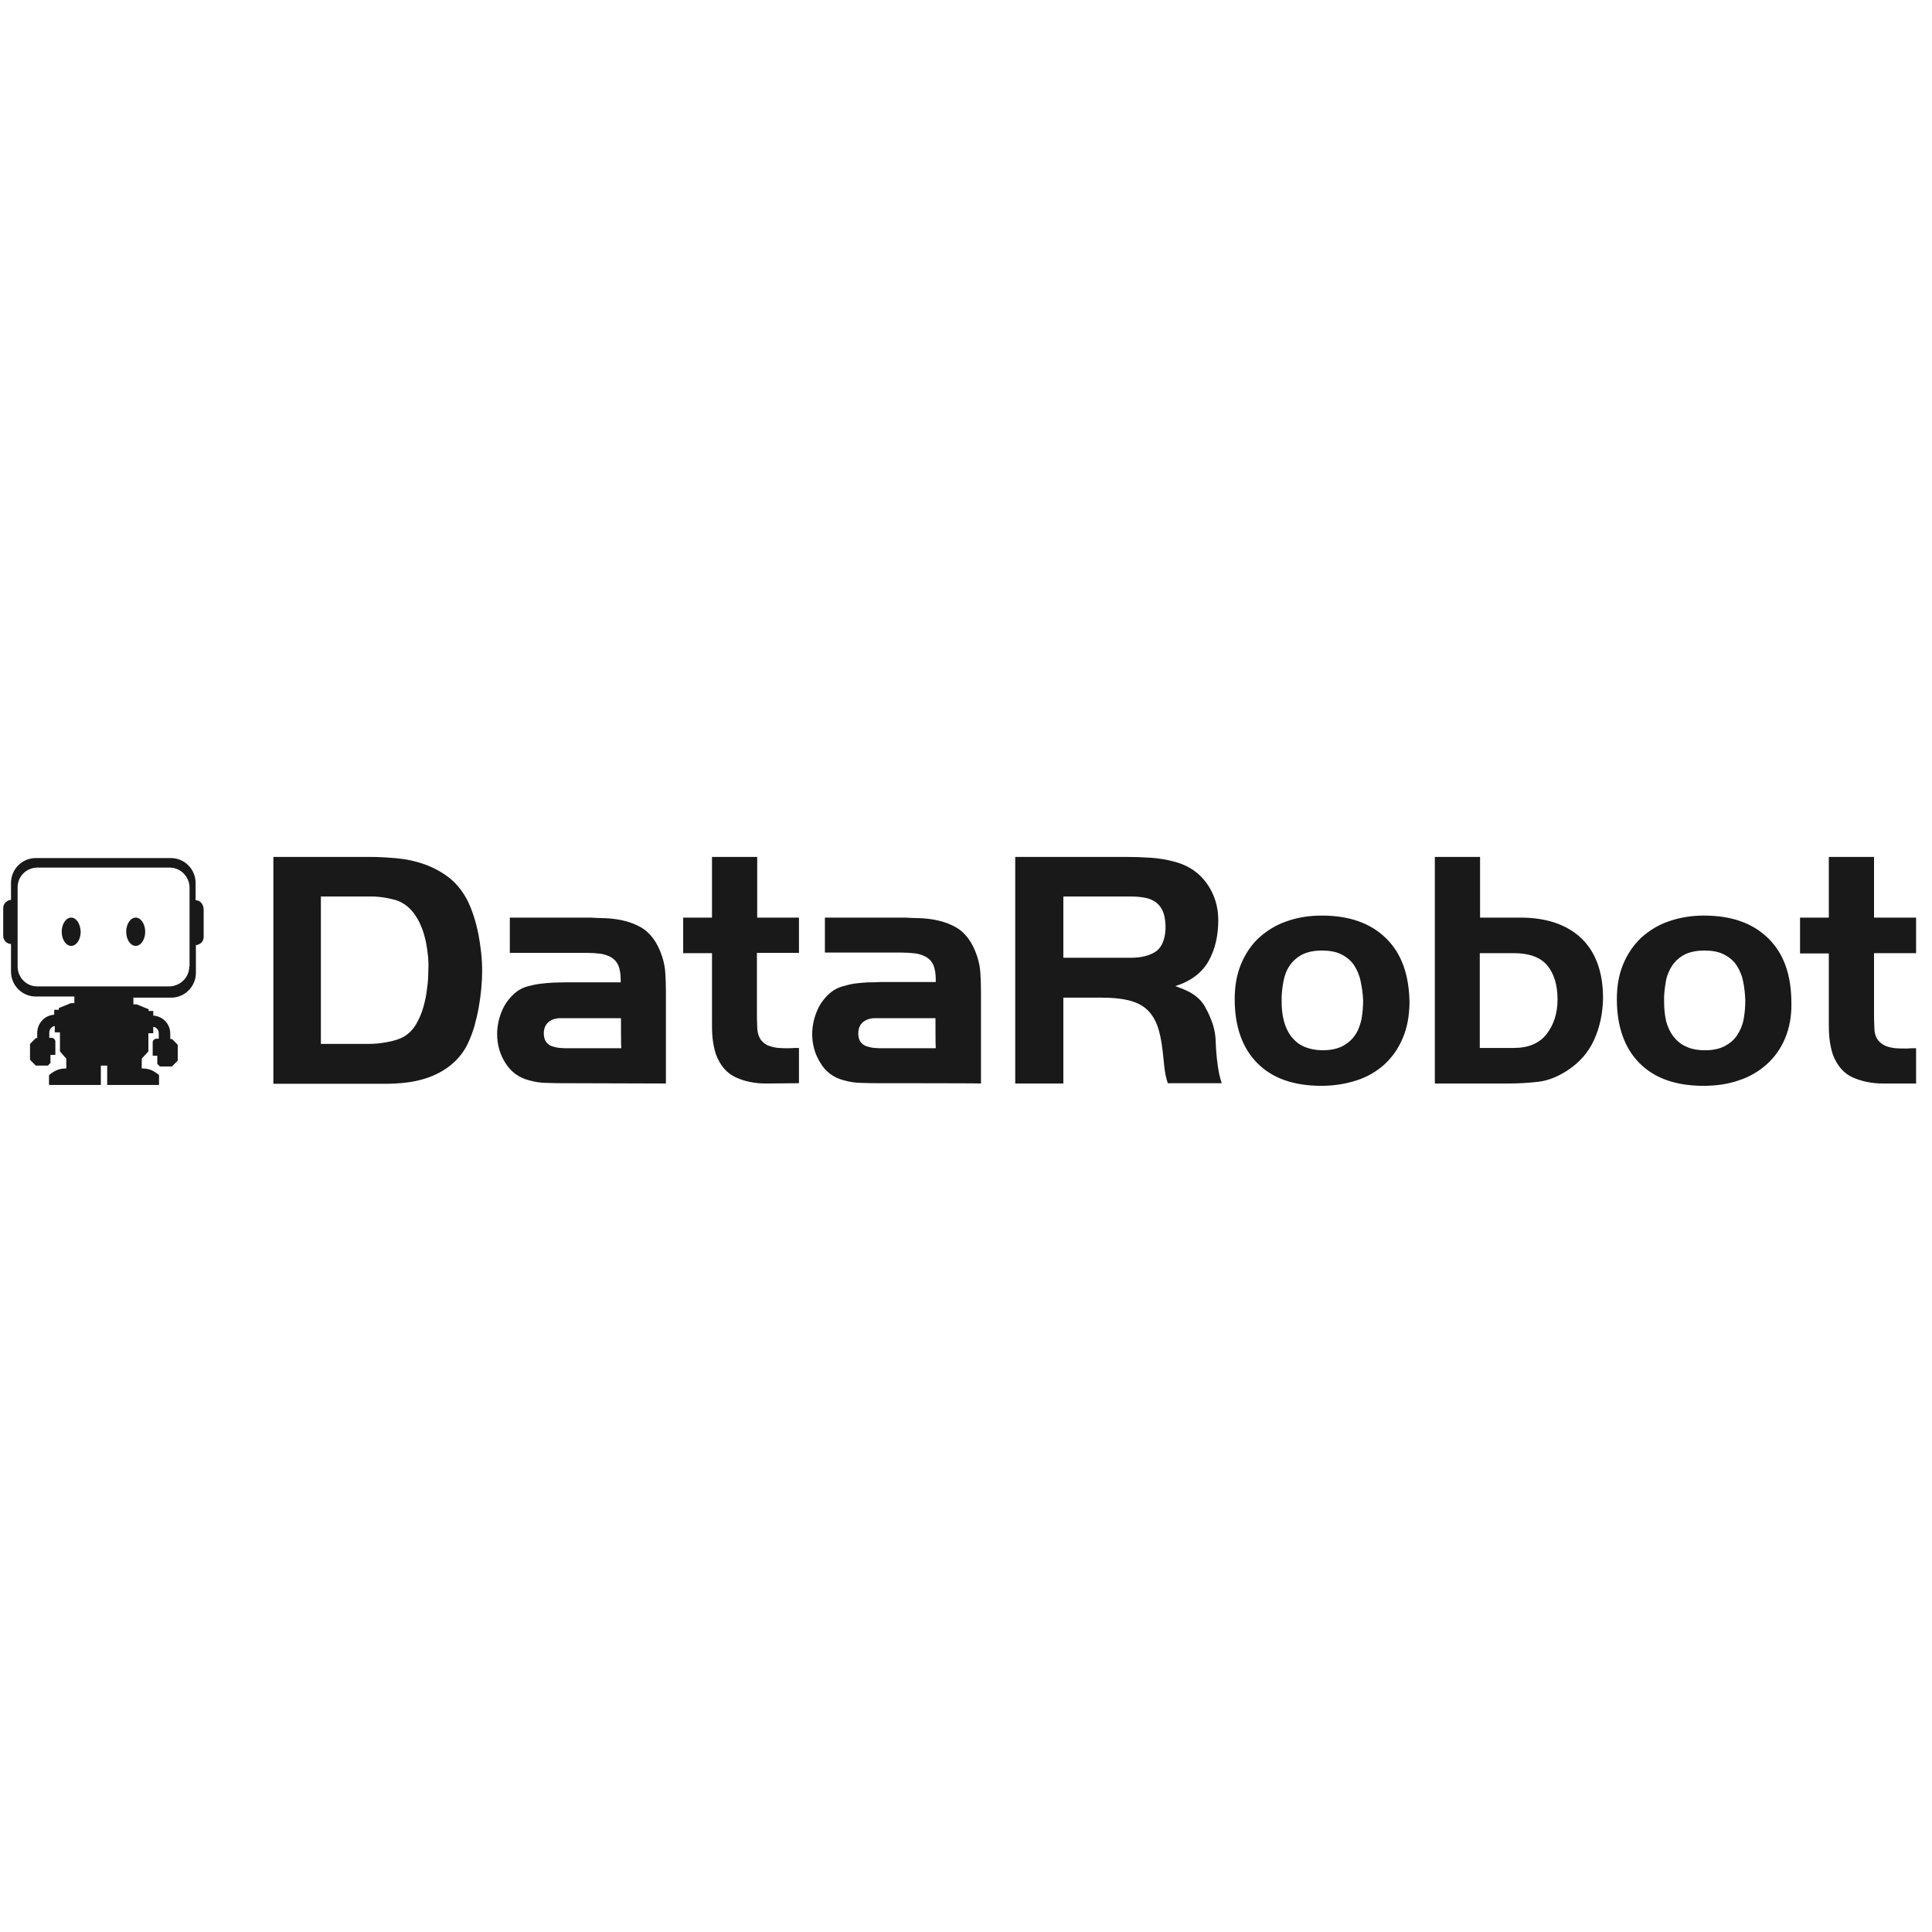 <svg width="101" height="101" viewBox="0 0 101 101" fill="none" xmlns="http://www.w3.org/2000/svg">
<g clip-path="url(#clip0_2377_8002)">
<path d="M25.161 51.672C25.131 52.004 25.086 52.336 25.026 52.669C24.966 53.001 24.89 53.319 24.8 53.651C24.71 53.953 24.604 54.24 24.469 54.527C24.303 54.89 24.062 55.222 23.776 55.494C23.49 55.766 23.159 55.993 22.798 56.159C22.527 56.295 22.241 56.386 21.954 56.461C21.668 56.537 21.367 56.582 21.081 56.612C20.78 56.643 20.494 56.658 20.178 56.658H14.291V44.797H19.305C19.787 44.797 20.283 44.827 20.78 44.872C21.262 44.917 21.744 45.023 22.21 45.19C22.662 45.356 23.084 45.582 23.46 45.869C23.836 46.157 24.153 46.549 24.409 47.018C24.68 47.547 24.875 48.166 25.011 48.846C25.131 49.481 25.206 50.115 25.206 50.765C25.206 51.022 25.192 51.339 25.161 51.672ZM22.271 49.269C22.165 48.755 22 48.302 21.759 47.924C21.473 47.471 21.111 47.184 20.675 47.048C20.223 46.927 19.741 46.852 19.275 46.867H16.775V54.573H19.275C19.591 54.573 19.907 54.542 20.223 54.482C20.569 54.422 20.87 54.331 21.111 54.195C21.367 54.044 21.578 53.832 21.744 53.56C21.909 53.273 22.045 52.971 22.135 52.639C22.226 52.306 22.301 51.974 22.331 51.626C22.376 51.324 22.391 51.022 22.391 50.72C22.421 50.236 22.361 49.753 22.271 49.269ZM29.573 56.627C29.256 56.627 28.925 56.627 28.609 56.612C28.293 56.612 27.977 56.567 27.661 56.476C27.119 56.34 26.697 56.023 26.411 55.555C26.125 55.101 25.989 54.588 25.989 54.059C25.989 53.636 26.08 53.228 26.245 52.835C26.411 52.442 26.682 52.095 27.013 51.838C27.179 51.717 27.36 51.626 27.57 51.566C27.796 51.505 28.007 51.46 28.233 51.43C28.459 51.4 28.684 51.384 28.91 51.369C29.136 51.369 29.347 51.354 29.527 51.354H32.448V51.218C32.448 50.916 32.403 50.659 32.328 50.478C32.253 50.297 32.132 50.161 31.966 50.055C31.786 49.949 31.59 49.889 31.394 49.858C31.154 49.828 30.898 49.813 30.657 49.813H26.652V47.97H30.657C30.822 47.97 30.988 47.97 31.139 47.985C31.304 47.985 31.455 48 31.62 48C32.358 48.03 32.975 48.181 33.487 48.468C33.999 48.755 34.375 49.269 34.616 50.01C34.707 50.297 34.767 50.584 34.782 50.886C34.797 51.173 34.812 51.46 34.812 51.777V56.643L29.573 56.627ZM32.463 53.228H29.317C29.061 53.228 28.85 53.288 28.684 53.424C28.519 53.56 28.428 53.757 28.428 54.029C28.428 54.21 28.474 54.361 28.549 54.467C28.624 54.573 28.73 54.648 28.85 54.694C28.985 54.739 29.121 54.769 29.271 54.784C29.422 54.799 29.573 54.799 29.723 54.799H32.478C32.463 54.784 32.463 53.228 32.463 53.228ZM40.051 56.643C39.464 56.643 38.937 56.537 38.471 56.325C38.004 56.114 37.658 55.721 37.432 55.132C37.341 54.86 37.281 54.557 37.251 54.27C37.221 53.983 37.221 53.681 37.221 53.394V49.828H35.715V47.97H37.221V44.797H39.585V47.97H41.768V49.813H39.57V52.956C39.57 53.152 39.57 53.379 39.585 53.666C39.585 53.953 39.66 54.18 39.765 54.346C39.871 54.482 40.006 54.603 40.172 54.663C40.337 54.724 40.518 54.769 40.699 54.784C40.895 54.799 41.075 54.799 41.271 54.799C41.467 54.784 41.632 54.784 41.768 54.784V56.627L40.051 56.643ZM46.029 56.627C45.712 56.627 45.381 56.627 45.065 56.612C44.749 56.612 44.433 56.567 44.117 56.476C43.575 56.34 43.153 56.023 42.882 55.555C42.596 55.101 42.46 54.588 42.46 54.059C42.46 53.636 42.551 53.228 42.716 52.835C42.882 52.442 43.153 52.095 43.484 51.838C43.65 51.717 43.83 51.626 44.041 51.566C44.252 51.505 44.478 51.445 44.704 51.415C44.929 51.384 45.155 51.369 45.381 51.354C45.607 51.354 45.818 51.354 45.998 51.339H48.919V51.203C48.919 50.901 48.874 50.644 48.799 50.463C48.724 50.281 48.603 50.145 48.437 50.04C48.257 49.934 48.061 49.873 47.865 49.843C47.624 49.813 47.368 49.798 47.128 49.798H43.123V47.97H47.128C47.293 47.97 47.459 47.97 47.609 47.985C47.775 47.985 47.925 48 48.091 48C48.829 48.03 49.446 48.181 49.958 48.468C50.47 48.755 50.846 49.269 51.087 50.01C51.178 50.297 51.238 50.584 51.253 50.886C51.268 51.173 51.283 51.46 51.283 51.777V56.643C51.268 56.627 46.029 56.627 46.029 56.627ZM48.904 53.228H45.758C45.502 53.228 45.306 53.288 45.125 53.424C44.96 53.56 44.869 53.757 44.869 54.029C44.869 54.225 44.914 54.361 44.99 54.467C45.065 54.573 45.17 54.648 45.291 54.694C45.426 54.739 45.562 54.769 45.712 54.784C45.863 54.799 46.014 54.799 46.164 54.799H48.919C48.904 54.784 48.904 53.228 48.904 53.228Z" fill="#191919"/>
<path d="M61.054 56.643C60.963 56.371 60.903 56.099 60.873 55.812C60.843 55.525 60.813 55.237 60.783 54.965C60.722 54.422 60.632 53.968 60.497 53.606C60.361 53.243 60.165 52.956 59.925 52.744C59.684 52.533 59.367 52.382 58.991 52.291C58.615 52.2 58.148 52.155 57.606 52.155H55.589V56.643H53.074V44.797H58.84C59.277 44.797 59.729 44.812 60.181 44.842C60.617 44.872 61.054 44.948 61.475 45.069C62.168 45.265 62.71 45.643 63.101 46.202C63.493 46.761 63.688 47.395 63.688 48.106C63.688 48.922 63.523 49.632 63.177 50.251C62.83 50.856 62.258 51.294 61.445 51.551C61.701 51.641 61.927 51.732 62.108 51.823C62.288 51.913 62.454 52.019 62.589 52.14C62.74 52.261 62.86 52.412 62.966 52.578C63.086 52.79 63.192 53.001 63.282 53.228C63.448 53.606 63.538 54.014 63.553 54.437C63.568 54.844 63.598 55.268 63.658 55.676C63.703 56.008 63.764 56.325 63.869 56.627H61.054V56.643ZM60.783 47.622C60.707 47.441 60.572 47.275 60.406 47.154C60.226 47.033 60.03 46.957 59.834 46.927C59.593 46.882 59.352 46.867 59.112 46.867H55.589V50.07H59.112C59.684 50.07 60.135 49.949 60.452 49.722C60.768 49.481 60.933 49.042 60.933 48.408C60.918 48.075 60.873 47.819 60.783 47.622ZM73.324 54.285C73.113 54.799 72.782 55.268 72.376 55.645C71.954 56.023 71.457 56.31 70.93 56.476C70.373 56.658 69.756 56.764 69.078 56.764C67.633 56.764 66.519 56.371 65.736 55.585C64.953 54.799 64.547 53.681 64.547 52.231C64.547 51.551 64.652 50.946 64.878 50.402C65.104 49.858 65.42 49.39 65.811 49.027C66.233 48.65 66.715 48.347 67.257 48.166C67.844 47.955 68.461 47.864 69.094 47.864C70.539 47.864 71.653 48.257 72.466 49.058C73.279 49.858 73.67 50.977 73.686 52.442C73.67 53.122 73.565 53.742 73.324 54.285ZM71.126 51.279C71.066 50.977 70.945 50.705 70.78 50.448C70.614 50.206 70.388 50.025 70.117 49.889C69.846 49.753 69.5 49.692 69.109 49.692C68.687 49.692 68.341 49.768 68.07 49.904C67.814 50.04 67.588 50.236 67.422 50.478C67.257 50.72 67.151 50.992 67.091 51.324C67.031 51.672 66.986 52.019 67.001 52.367C67.001 52.699 67.031 53.047 67.121 53.379C67.197 53.666 67.317 53.938 67.498 54.18C67.678 54.406 67.904 54.603 68.16 54.709C68.431 54.829 68.777 54.905 69.169 54.905C69.56 54.905 69.906 54.829 70.177 54.694C70.433 54.557 70.659 54.376 70.825 54.134C70.99 53.908 71.096 53.621 71.171 53.303C71.231 52.971 71.261 52.639 71.261 52.291C71.246 51.959 71.201 51.611 71.126 51.279ZM83.336 54.361C83.035 55.026 82.553 55.57 81.891 55.993C81.409 56.295 80.927 56.492 80.43 56.552C79.903 56.612 79.376 56.643 78.865 56.643H75.01V44.797H77.374V47.97H79.482C80.837 47.97 81.906 48.332 82.659 49.042C83.411 49.753 83.803 50.81 83.803 52.185C83.788 52.971 83.637 53.696 83.336 54.361ZM80.882 50.463C80.521 50.04 79.934 49.828 79.136 49.828H77.359V54.784H79.136C79.903 54.784 80.476 54.542 80.852 54.059C81.228 53.575 81.424 52.971 81.424 52.246C81.424 51.49 81.243 50.901 80.882 50.463ZM93.318 54.285C93.107 54.799 92.776 55.268 92.355 55.645C91.948 56.008 91.466 56.295 90.909 56.476C90.352 56.673 89.735 56.764 89.057 56.764C87.612 56.764 86.498 56.371 85.715 55.585C84.932 54.799 84.525 53.681 84.525 52.231C84.525 51.551 84.631 50.946 84.857 50.402C85.083 49.858 85.399 49.405 85.79 49.027C86.212 48.65 86.694 48.347 87.236 48.166C87.793 47.97 88.41 47.864 89.072 47.864C90.518 47.864 91.632 48.257 92.445 49.058C93.258 49.858 93.649 50.977 93.649 52.442C93.664 53.122 93.544 53.742 93.318 54.285ZM91.12 51.279C91.06 50.977 90.939 50.705 90.774 50.448C90.608 50.206 90.382 50.025 90.111 49.889C89.84 49.753 89.494 49.692 89.103 49.692C88.681 49.692 88.335 49.768 88.064 49.904C87.808 50.04 87.582 50.236 87.416 50.478C87.251 50.735 87.13 51.022 87.085 51.324C87.025 51.672 86.98 52.019 86.995 52.367C86.995 52.699 87.025 53.047 87.1 53.379C87.175 53.666 87.296 53.938 87.477 54.18C87.657 54.406 87.883 54.603 88.139 54.709C88.41 54.844 88.756 54.905 89.148 54.905C89.554 54.905 89.885 54.829 90.156 54.694C90.412 54.557 90.638 54.376 90.804 54.134C90.969 53.877 91.09 53.606 91.15 53.303C91.21 52.971 91.24 52.639 91.24 52.291C91.225 51.959 91.195 51.611 91.12 51.279ZM98.452 56.643C97.865 56.643 97.338 56.537 96.856 56.325C96.389 56.114 96.043 55.721 95.817 55.132C95.727 54.86 95.667 54.557 95.637 54.27C95.606 53.983 95.606 53.681 95.606 53.394V49.843H94.101V47.97H95.606V44.797H97.97V47.97H100.168V49.828H97.97V52.971C97.97 53.167 97.97 53.394 97.985 53.681C97.985 53.968 98.046 54.195 98.166 54.361C98.271 54.497 98.407 54.603 98.573 54.678C98.738 54.739 98.919 54.784 99.1 54.799C99.295 54.814 99.476 54.814 99.672 54.814C99.867 54.799 100.018 54.799 100.168 54.799V56.643H98.452Z" fill="#191919"/>
<path d="M7.094 47.97C6.823 47.97 6.597 48.302 6.597 48.71C6.597 49.118 6.823 49.45 7.094 49.45C7.365 49.45 7.591 49.118 7.591 48.71C7.591 48.302 7.365 47.97 7.094 47.97ZM3.722 47.97C3.451 47.97 3.225 48.302 3.225 48.71C3.225 49.118 3.451 49.45 3.722 49.45C3.993 49.45 4.218 49.118 4.218 48.71C4.203 48.302 3.993 47.97 3.722 47.97ZM10.271 47.063H10.226V46.157C10.226 45.447 9.654 44.857 8.931 44.857H1.87C1.162 44.857 0.575 45.431 0.575 46.157V47.048H0.53C0.319 47.093 0.168 47.26 0.168 47.471V48.922C0.168 49.133 0.319 49.315 0.53 49.345H0.575V50.795C0.575 51.505 1.147 52.095 1.87 52.095H3.887V52.442H3.707L3.074 52.699V52.79H2.833V53.047C2.336 53.077 1.96 53.485 1.945 53.983V54.27H1.87L1.569 54.573V55.404L1.87 55.706H2.502L2.638 55.57V55.147H2.894V54.452C2.894 54.346 2.803 54.255 2.698 54.255H2.577V53.968C2.577 53.802 2.698 53.666 2.863 53.636V53.968H3.134V54.965L3.466 55.343V55.857C3.21 55.857 2.939 55.887 2.562 56.205V56.718H5.272V55.706H5.604V56.718H8.314V56.205C7.952 55.887 7.666 55.857 7.41 55.857V55.343L7.757 54.965V54.014H8.012V53.681C8.178 53.696 8.299 53.847 8.299 54.014V54.301H8.178C8.073 54.301 7.982 54.391 7.982 54.497V55.192H8.223V55.615L8.359 55.751H8.991L9.292 55.449V54.618L8.991 54.316H8.901V54.029C8.901 53.53 8.509 53.122 8.012 53.092V52.85H7.772V52.76L7.139 52.503H6.974V52.155H8.946C9.654 52.155 10.241 51.581 10.241 50.856V49.405H10.286C10.497 49.36 10.647 49.194 10.647 48.982V47.532C10.632 47.275 10.482 47.093 10.271 47.063ZM9.894 50.523C9.894 51.097 9.428 51.551 8.856 51.566H1.945C1.373 51.566 0.921 51.097 0.921 50.523V46.383C0.921 45.809 1.388 45.356 1.96 45.356H8.871C9.443 45.356 9.894 45.824 9.909 46.383V50.523H9.894Z" fill="#191919"/>
</g>
<defs>
<clipPath id="clip0_2377_8002">
<rect width="100" height="100" fill="white" transform="translate(0.168 0.78)"/>
</clipPath>
</defs>
</svg>
